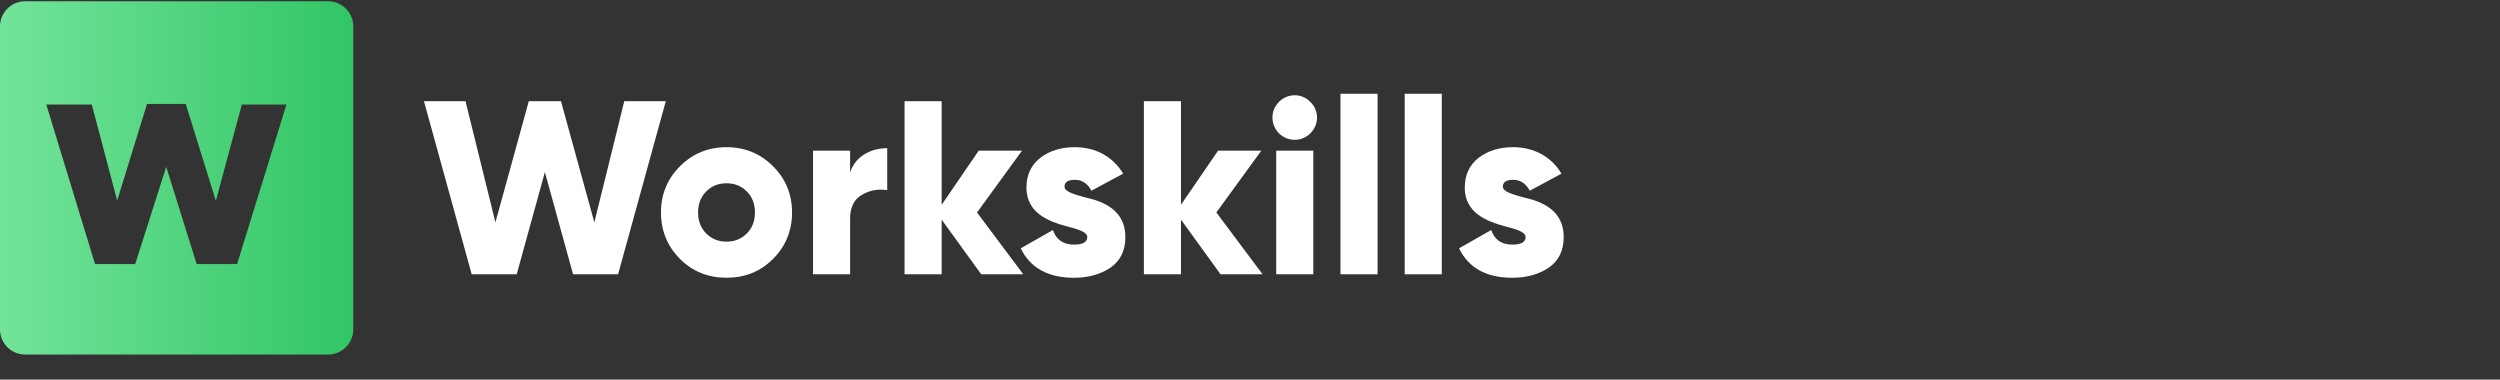 <svg
                  preserveAspectRatio="none"
                  id="Frame_1171275486_1"
                  width="270"
                  height="41"
                  viewBox="0 0 270 41"
                  fill="none"
                  xmlns="http://www.w3.org/2000/svg"
                >
                  <rect x="0" y="0" width="270" height="41" fill="#333333" stroke="none"/>
                  <path
                    d="M35.434 0.137C36.936 0.137 38.154 1.355 38.154 2.857V35.57C38.154 37.073 36.936 38.291 35.434 38.291H2.721C1.218 38.291 0 37.073 0 35.57V2.857C1.96552e-05 1.355 1.218 0.137 2.721 0.137H35.434ZM15.879 11.225L12.656 21.657L9.913 11.288H5L10.264 28.516H14.602L17.952 18.02L21.238 28.516H25.609L30.936 11.288H26.119L23.312 21.689L20.058 11.225H15.879Z"
                    fill="url(#_1_7269__paint0_linear_1_7269)"
                  ></path>
                  <path
                    d="M55.803 29.623H50.942L45.787 10.927H50.274L53.506 24.014L57.111 10.927H60.583L64.189 24.014L67.421 10.927H71.907L66.753 29.623H61.892L58.847 18.592L55.803 29.623Z"
                    fill="white"
                  ></path>
                  <path
                    d="M83.485 27.967C82.123 29.329 80.44 29.997 78.463 29.997C76.487 29.997 74.805 29.329 73.442 27.967C72.08 26.605 71.386 24.922 71.386 22.946C71.386 20.969 72.08 19.314 73.442 17.951C74.805 16.589 76.487 15.895 78.463 15.895C80.44 15.895 82.123 16.589 83.485 17.951C84.847 19.314 85.541 20.969 85.541 22.946C85.541 24.922 84.847 26.605 83.485 27.967ZM76.273 25.216C76.861 25.803 77.582 26.097 78.463 26.097C79.345 26.097 80.066 25.803 80.654 25.216C81.241 24.628 81.535 23.881 81.535 22.946C81.535 22.011 81.241 21.263 80.654 20.676C80.066 20.088 79.345 19.794 78.463 19.794C77.582 19.794 76.861 20.088 76.273 20.676C75.686 21.263 75.392 22.011 75.392 22.946C75.392 23.881 75.686 24.628 76.273 25.216Z"
                    fill="white"
                  ></path>
                  <path
                    d="M91.813 16.269V18.646C92.321 16.936 94.003 16.002 95.82 16.002V20.542C94.831 20.382 93.923 20.542 93.069 21.049C92.241 21.53 91.813 22.385 91.813 23.587V29.623H87.807V16.269H91.813Z"
                    fill="white"
                  ></path>
                  <path
                    d="M105.518 22.946L110.512 29.623H105.972L101.698 23.72V29.623H97.692V10.927H101.698V22.118L105.705 16.269H110.378L105.518 22.946Z"
                    fill="white"
                  ></path>
                  <path
                    d="M114.969 20.168C114.969 20.702 116.011 20.996 117.293 21.343C119.135 21.744 121.566 22.705 121.539 25.616C121.539 27.059 121.005 28.154 119.937 28.902C118.868 29.623 117.56 29.997 115.984 29.997C113.18 29.997 111.257 28.928 110.242 26.818L113.714 24.842C114.061 25.884 114.835 26.418 115.984 26.418C116.945 26.418 117.426 26.151 117.426 25.59C117.426 25.056 116.385 24.735 115.103 24.415C113.26 23.907 110.856 22.999 110.856 20.275C110.856 18.886 111.363 17.818 112.352 17.043C113.367 16.269 114.622 15.895 116.091 15.895C118.307 15.895 120.204 16.91 121.299 18.753L117.88 20.596C117.453 19.821 116.865 19.42 116.091 19.42C115.343 19.42 114.969 19.661 114.969 20.168Z"
                    fill="white"
                  ></path>
                  <path
                    d="M131.365 22.946L136.359 29.623H131.819L127.545 23.72V29.623H123.539V10.927H127.545V22.118L131.552 16.269H136.226L131.365 22.946Z"
                    fill="white"
                  ></path>
                  <path
                    d="M141.518 14.399C140.583 15.334 139.087 15.334 138.126 14.399C137.191 13.438 137.191 11.942 138.126 11.007C139.087 10.046 140.583 10.046 141.518 11.007C142.479 11.942 142.479 13.438 141.518 14.399ZM141.838 29.623H137.832V16.269H141.838V29.623Z"
                    fill="white"
                  ></path>
                  <path
                    d="M148.776 29.623H144.77V10.126H148.776V29.623Z"
                    fill="white"
                  ></path>
                  <path
                    d="M155.714 29.623H151.708V10.126H155.714V29.623Z"
                    fill="white"
                  ></path>
                  <path
                    d="M162.308 20.168C162.308 20.702 163.349 20.996 164.631 21.343C166.474 21.744 168.904 22.705 168.878 25.616C168.878 27.059 168.344 28.154 167.275 28.902C166.207 29.623 164.898 29.997 163.323 29.997C160.518 29.997 158.595 28.928 157.58 26.818L161.052 24.842C161.4 25.884 162.174 26.418 163.323 26.418C164.284 26.418 164.765 26.151 164.765 25.59C164.765 25.056 163.723 24.735 162.441 24.415C160.598 23.907 158.195 22.999 158.195 20.275C158.195 18.886 158.702 17.818 159.69 17.043C160.705 16.269 161.96 15.895 163.429 15.895C165.646 15.895 167.542 16.91 168.637 18.753L165.219 20.596C164.791 19.821 164.204 19.42 163.429 19.42C162.682 19.42 162.308 19.661 162.308 20.168Z"
                    fill="white"
                  ></path>
                  <defs>
                    <linearGradient
                      id="_1_7269__paint0_linear_1_7269"
                      x1="0"
                      y1="19.214"
                      x2="38.154"
                      y2="19.214"
                      gradientUnits="userSpaceOnUse"
                    >
                      <stop stop-color="#73E49A"></stop>
                      <stop offset="0.99" stop-color="#32C665"></stop>
                    </linearGradient>
                  </defs>
                </svg>